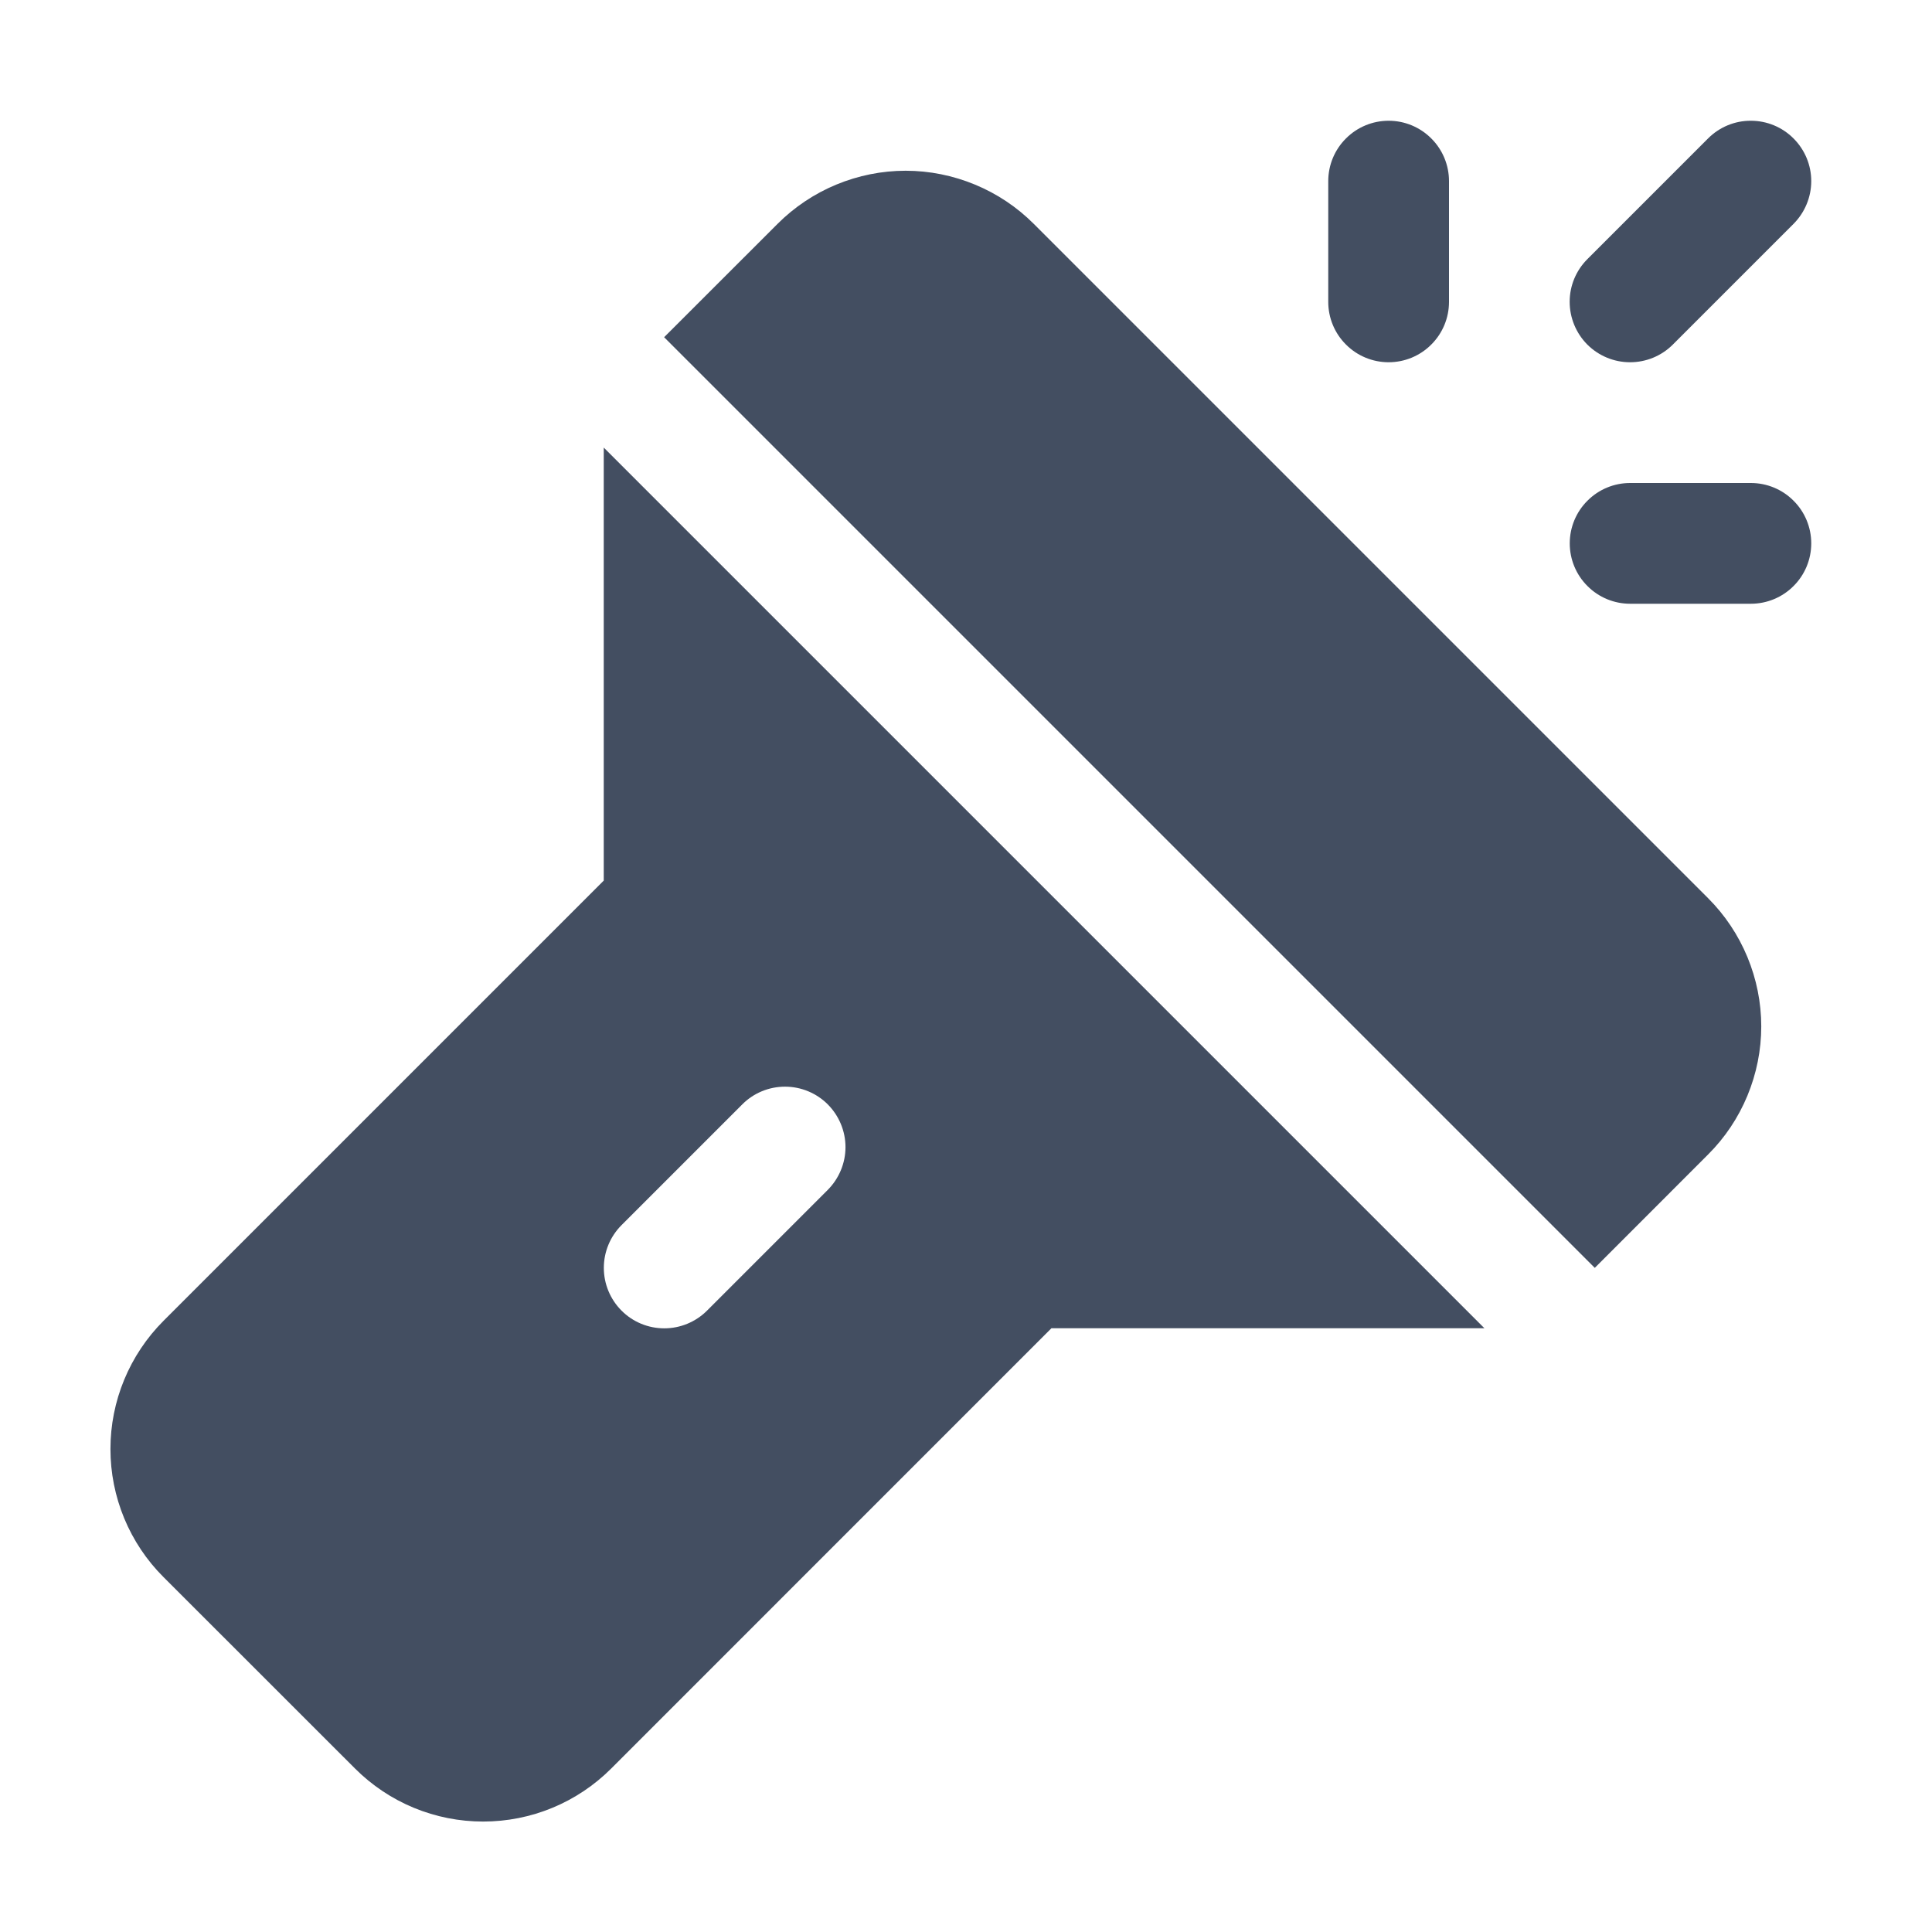 <svg width="24" height="24" viewBox="0 0 24 24" fill="none" xmlns="http://www.w3.org/2000/svg">
<path d="M17.25 1.5C17.449 1.5 17.64 1.579 17.78 1.72C17.921 1.86 18 2.051 18 2.25V3.75C18 3.949 17.921 4.14 17.78 4.28C17.64 4.421 17.449 4.5 17.25 4.5C17.051 4.5 16.86 4.421 16.72 4.28C16.579 4.14 16.5 3.949 16.5 3.75V2.25C16.5 2.051 16.579 1.86 16.72 1.72C16.86 1.579 17.051 1.5 17.25 1.5ZM21.219 1.719C21.36 1.578 21.551 1.499 21.75 1.5C21.949 1.5 22.14 1.579 22.28 1.72C22.421 1.861 22.5 2.051 22.5 2.25C22.5 2.449 22.42 2.64 22.28 2.781L20.78 4.281C20.639 4.422 20.448 4.5 20.249 4.5C20.05 4.5 19.859 4.421 19.718 4.28C19.578 4.139 19.499 3.948 19.499 3.749C19.499 3.55 19.578 3.36 19.719 3.219L21.219 1.719ZM9.659 2.781C9.868 2.572 10.116 2.406 10.389 2.293C10.662 2.18 10.954 2.121 11.25 2.121C11.546 2.121 11.838 2.18 12.111 2.293C12.385 2.406 12.633 2.572 12.842 2.781L21.219 11.158C21.428 11.367 21.594 11.616 21.707 11.889C21.82 12.162 21.879 12.454 21.879 12.75C21.879 13.046 21.82 13.338 21.707 13.611C21.594 13.884 21.428 14.133 21.219 14.341L19.811 15.75L8.25 4.189L9.659 2.781ZM7.5 5.56V10.939L2.031 16.408C1.822 16.617 1.656 16.866 1.543 17.139C1.43 17.412 1.372 17.704 1.372 18C1.372 18.296 1.43 18.588 1.543 18.861C1.656 19.134 1.822 19.383 2.031 19.591L4.41 21.969C4.619 22.178 4.867 22.344 5.14 22.457C5.413 22.57 5.706 22.628 6.002 22.628C6.297 22.628 6.59 22.57 6.863 22.457C7.136 22.344 7.384 22.178 7.593 21.969L13.061 16.5H18.44L7.5 5.56ZM10.283 14.781L8.783 16.281C8.642 16.422 8.451 16.501 8.252 16.501C8.052 16.501 7.861 16.422 7.721 16.281C7.58 16.14 7.501 15.949 7.501 15.75C7.501 15.551 7.58 15.36 7.721 15.219L9.221 13.719C9.361 13.578 9.552 13.499 9.752 13.499C9.951 13.499 10.142 13.578 10.283 13.719C10.423 13.86 10.503 14.051 10.503 14.25C10.503 14.449 10.423 14.64 10.283 14.781ZM21.75 7.5H20.25C20.051 7.5 19.86 7.421 19.72 7.28C19.579 7.14 19.5 6.949 19.5 6.75C19.5 6.551 19.579 6.36 19.72 6.22C19.86 6.079 20.051 6 20.25 6H21.75C21.949 6 22.14 6.079 22.28 6.22C22.421 6.36 22.5 6.551 22.5 6.75C22.5 6.949 22.421 7.14 22.28 7.28C22.14 7.421 21.949 7.5 21.75 7.5Z" fill="#434E61"/>
</svg>
